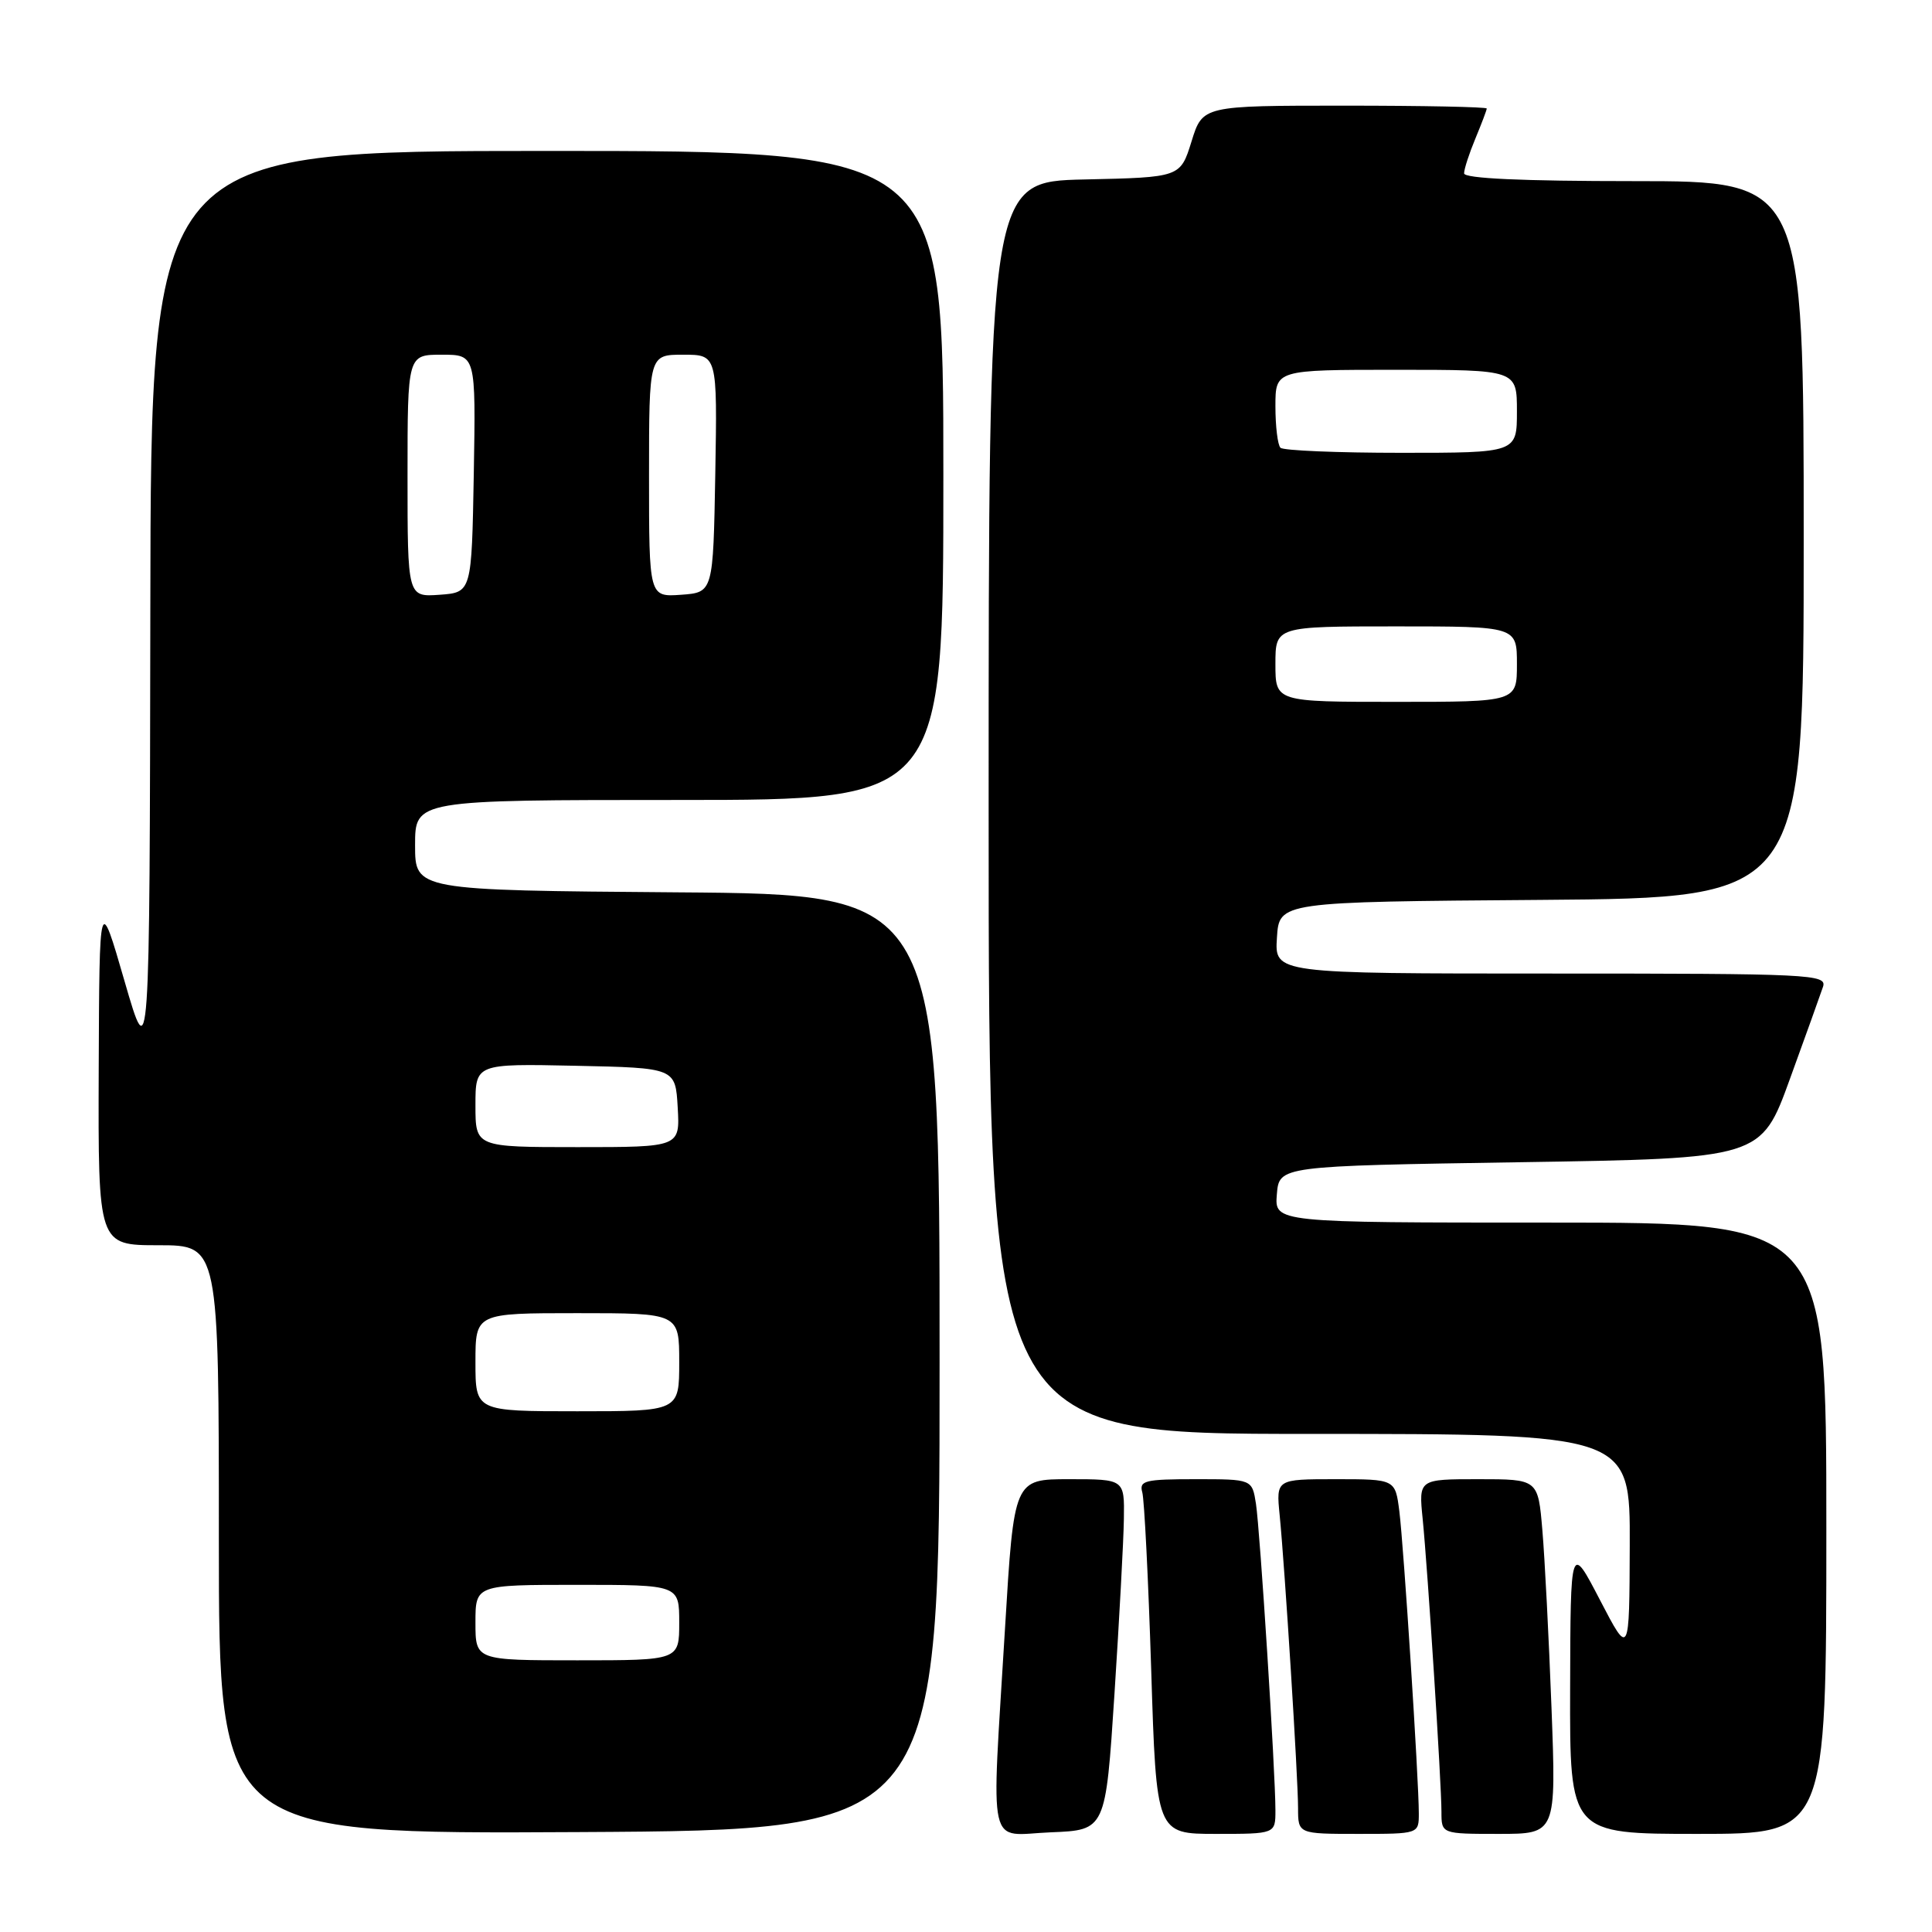 <?xml version="1.0" encoding="UTF-8" standalone="no"?>
<!DOCTYPE svg PUBLIC "-//W3C//DTD SVG 1.1//EN" "http://www.w3.org/Graphics/SVG/1.1/DTD/svg11.dtd" >
<svg xmlns="http://www.w3.org/2000/svg" xmlns:xlink="http://www.w3.org/1999/xlink" version="1.1" viewBox="0 0 256 256">
 <g >
 <path fill="currentColor"
d=" M 124.50 180.50 C 124.50 118.50 124.50 118.50 89.75 118.24 C 55.00 117.97 55.00 117.97 55.00 111.99 C 55.00 106.00 55.00 106.00 90.00 106.00 C 125.00 106.00 125.00 106.00 125.00 63.00 C 125.00 20.00 125.00 20.00 72.50 20.00 C 20.00 20.00 20.00 20.00 19.92 80.75 C 19.83 141.50 19.83 141.50 16.50 130.00 C 13.17 118.50 13.17 118.50 13.08 141.75 C 13.00 165.00 13.00 165.00 21.00 165.00 C 29.00 165.00 29.00 165.00 29.00 204.01 C 29.00 243.02 29.00 243.02 76.75 242.76 C 124.50 242.50 124.50 242.50 124.50 180.50 Z  M 147.67 224.50 C 148.31 214.60 148.88 204.14 148.92 201.25 C 149.00 196.00 149.00 196.00 141.68 196.00 C 134.36 196.00 134.36 196.00 133.17 215.75 C 131.35 246.02 130.71 243.14 139.25 242.79 C 146.50 242.50 146.50 242.50 147.67 224.50 Z  M 169.00 239.88 C 169.00 234.78 166.96 202.77 166.42 199.25 C 165.91 196.00 165.91 196.00 158.39 196.00 C 151.70 196.00 150.92 196.19 151.36 197.75 C 151.63 198.71 152.16 209.29 152.54 221.25 C 153.22 243.00 153.22 243.00 161.11 243.00 C 169.00 243.00 169.00 243.00 169.00 239.88 Z  M 188.00 240.28 C 188.00 235.85 186.00 204.86 185.42 200.25 C 184.88 196.00 184.88 196.00 176.99 196.00 C 169.09 196.00 169.09 196.00 169.56 200.75 C 170.25 207.70 172.00 235.60 172.00 239.58 C 172.00 243.00 172.00 243.00 180.00 243.00 C 188.00 243.00 188.00 243.00 188.00 240.28 Z  M 205.58 226.25 C 205.23 217.04 204.69 206.46 204.37 202.75 C 203.80 196.00 203.80 196.00 195.89 196.00 C 187.98 196.00 187.98 196.00 188.51 201.25 C 189.19 208.07 191.00 236.30 191.00 240.08 C 191.00 243.00 191.00 243.00 198.61 243.00 C 206.21 243.00 206.21 243.00 205.58 226.25 Z  M 242.00 202.50 C 242.00 162.00 242.00 162.00 205.44 162.00 C 168.88 162.00 168.88 162.00 169.19 158.25 C 169.50 154.50 169.50 154.50 201.42 154.00 C 233.35 153.50 233.35 153.50 237.16 143.00 C 239.26 137.22 241.24 131.71 241.56 130.75 C 242.10 129.10 239.94 129.00 205.51 129.00 C 168.89 129.00 168.89 129.00 169.20 124.25 C 169.50 119.50 169.50 119.50 204.25 119.24 C 239.00 118.97 239.00 118.97 239.00 71.49 C 239.00 24.00 239.00 24.00 216.50 24.00 C 201.70 24.00 194.00 23.65 194.00 22.97 C 194.00 22.40 194.68 20.32 195.50 18.35 C 196.32 16.37 197.00 14.59 197.00 14.38 C 197.00 14.17 188.53 14.00 178.18 14.00 C 159.35 14.00 159.35 14.00 157.88 18.75 C 156.40 23.50 156.40 23.50 143.70 23.78 C 131.00 24.06 131.00 24.06 131.00 107.03 C 131.00 190.00 131.00 190.00 173.50 190.00 C 216.00 190.00 216.00 190.00 215.95 204.75 C 215.90 219.50 215.90 219.50 212.00 212.00 C 208.10 204.50 208.10 204.50 208.05 223.75 C 208.00 243.00 208.00 243.00 225.00 243.00 C 242.00 243.00 242.00 243.00 242.00 202.50 Z  M 63.00 215.00 C 63.00 210.00 63.00 210.00 76.50 210.00 C 90.00 210.00 90.00 210.00 90.00 215.00 C 90.00 220.00 90.00 220.00 76.50 220.00 C 63.00 220.00 63.00 220.00 63.00 215.00 Z  M 63.00 180.50 C 63.00 174.00 63.00 174.00 76.50 174.00 C 90.00 174.00 90.00 174.00 90.00 180.50 C 90.00 187.00 90.00 187.00 76.50 187.00 C 63.00 187.00 63.00 187.00 63.00 180.50 Z  M 63.00 146.47 C 63.00 140.94 63.00 140.94 76.25 141.22 C 89.50 141.50 89.50 141.50 89.80 146.75 C 90.10 152.00 90.10 152.00 76.55 152.00 C 63.00 152.00 63.00 152.00 63.00 146.47 Z  M 54.00 63.06 C 54.00 47.00 54.00 47.00 58.53 47.00 C 63.05 47.00 63.05 47.00 62.78 62.75 C 62.50 78.50 62.50 78.50 58.25 78.81 C 54.00 79.11 54.00 79.11 54.00 63.06 Z  M 86.00 63.06 C 86.00 47.00 86.00 47.00 90.53 47.00 C 95.05 47.00 95.05 47.00 94.78 62.75 C 94.50 78.50 94.50 78.50 90.25 78.81 C 86.00 79.11 86.00 79.11 86.00 63.06 Z  M 169.00 88.00 C 169.00 83.00 169.00 83.00 185.00 83.00 C 201.00 83.00 201.00 83.00 201.00 88.00 C 201.00 93.00 201.00 93.00 185.00 93.00 C 169.00 93.00 169.00 93.00 169.00 88.00 Z  M 169.67 59.33 C 169.30 58.97 169.00 56.49 169.00 53.83 C 169.00 49.00 169.00 49.00 185.00 49.00 C 201.00 49.00 201.00 49.00 201.00 54.50 C 201.00 60.00 201.00 60.00 185.67 60.00 C 177.23 60.00 170.03 59.70 169.67 59.33 Z "/>
</g>
</svg>